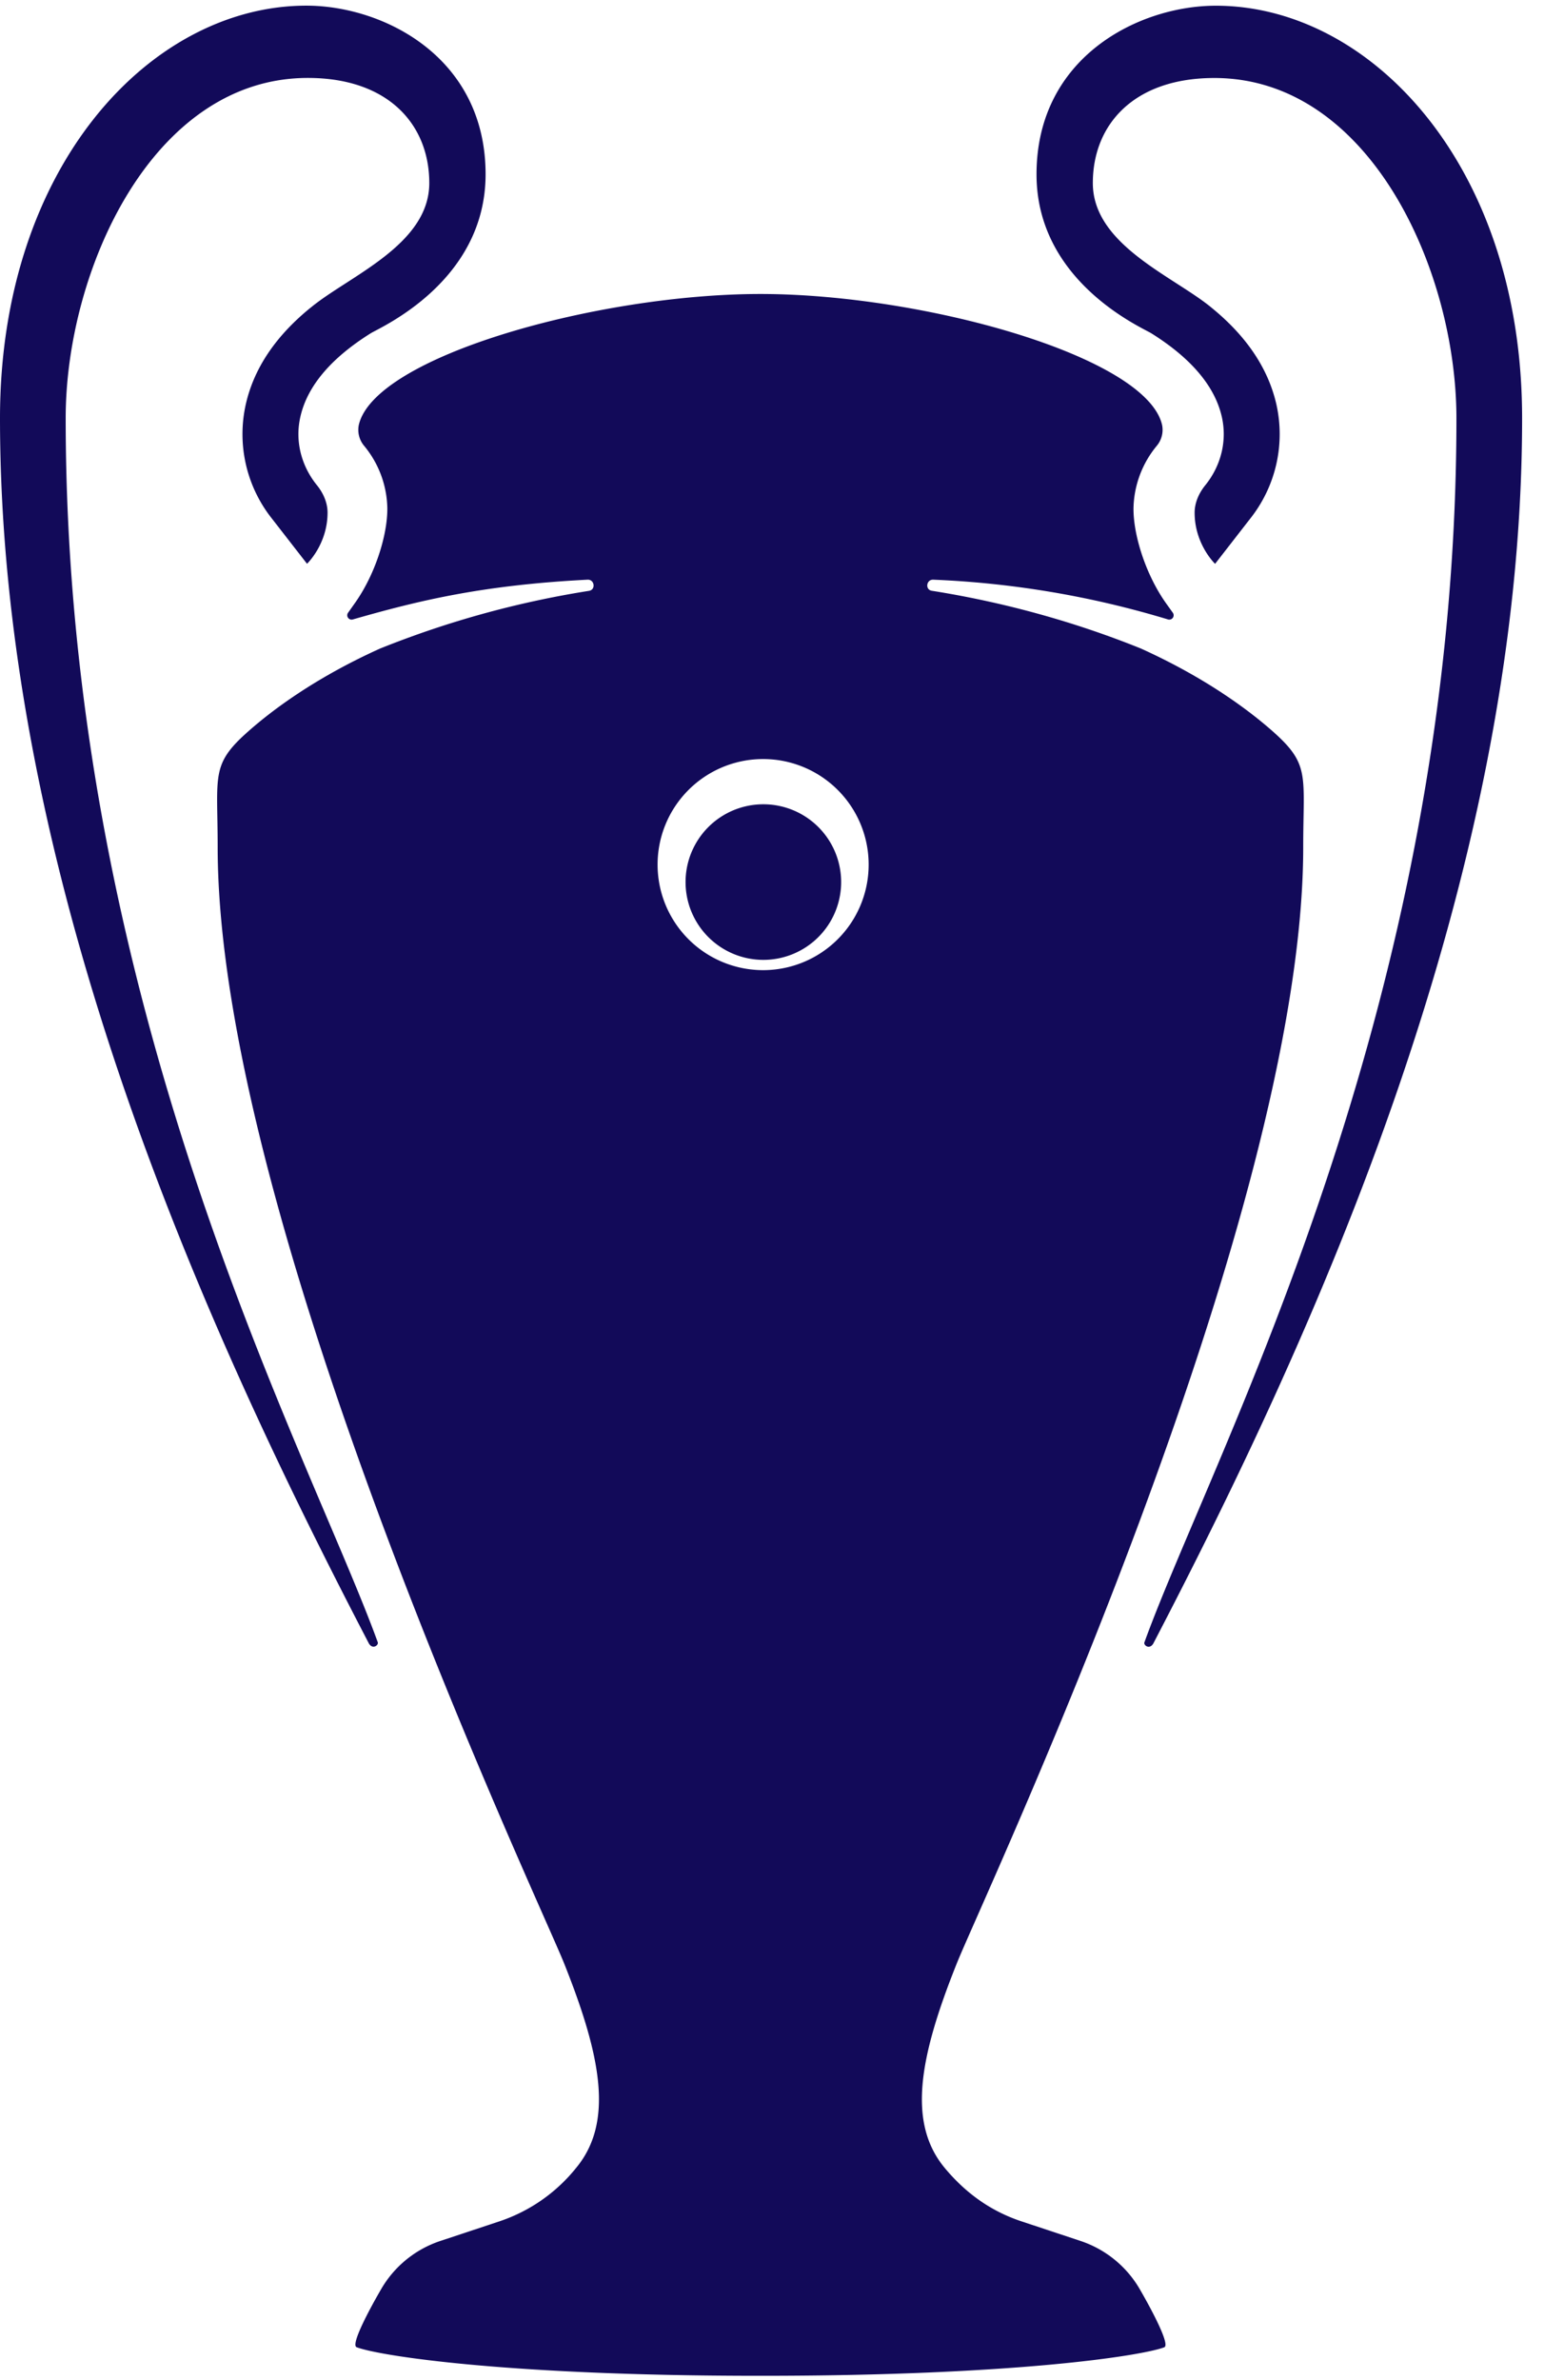 <svg xmlns="http://www.w3.org/2000/svg" width="23" height="35" viewBox="0 0 23 35">
    <path fill="#120a59" fill-rule="evenodd" d="M11.192 11.827a1.144 1.144 0 1 1 0 2.287 1.144 1.144 0 0 1 0-2.287zM4.505.083c1.127 0 2.636.751 2.636 2.48 0 1.58-1.55 2.251-1.688 2.337-.544.34-.928.748-1.036 1.23-.08.348.009.714.243 1.004.1.123.157.266.157.403 0 .467-.302.753-.302.753l-.54-.695a1.998 1.998 0 0 1-.361-1.647c.127-.565.474-1.035.955-1.425l.002-.001c.558-.462 1.742-.92 1.742-1.83 0-.862-.604-1.546-1.786-1.546C2.239 1.146.966 3.98.966 6.149c0 8.673 3.565 15.182 4.588 17.996.021.045-.074.118-.13.02C3.11 19.723 0 13.005 0 6.15 0 2.44 2.223.083 4.505.083zm6.678 14.182a1.552 1.552 0 1 0 0-3.103 1.552 1.552 0 0 0 0 3.103zm7.982-1.81c0 5.49-4.706 15.443-5.095 16.417-.547 1.368-.733 2.34-.175 3.009.303.363.668.63 1.124.782l.874.29c.37.124.682.38.875.72 0 0 .468.8.353.843-.339.127-2.219.419-5.916.419h-.045c-3.696 0-5.577-.292-5.915-.42-.116-.043.353-.842.353-.842.193-.34.504-.596.875-.72l.874-.29a2.435 2.435 0 0 0 1.123-.782c.558-.67.373-1.64-.174-3.01-.39-.973-5.095-10.925-5.095-16.415 0-1.059-.105-1.21.445-1.697.33-.293.958-.777 1.94-1.221a14.136 14.136 0 0 1 3.077-.85c.101-.017.08-.17-.023-.164-1.522.079-2.447.296-3.452.585a.064.064 0 0 1-.07-.098l.102-.144c.298-.42.48-1.001.476-1.397a1.481 1.481 0 0 0-.34-.913.365.365 0 0 1-.08-.306c.228-1.011 3.52-1.928 5.907-1.928 2.386 0 5.68.917 5.907 1.928a.365.365 0 0 1-.08.306 1.488 1.488 0 0 0-.341.913c-.004.396.179.977.476 1.397l.103.144a.064.064 0 0 1-.07.098 13.85 13.85 0 0 0-3.452-.585c-.104-.006-.125.147-.023.163 1.18.187 2.224.505 3.077.85.982.445 1.61.928 1.94 1.22.55.488.445.64.445 1.699zM17.88.084c2.281 0 4.504 2.356 4.504 6.066 0 6.856-3.11 13.574-5.423 18.016-.056.098-.152.025-.13-.02 1.022-2.814 4.587-9.323 4.587-17.996 0-2.168-1.272-5.003-3.56-5.003-1.183 0-1.787.684-1.787 1.545 0 .91 1.185 1.37 1.743 1.83l.002.002c.48.39.827.86.955 1.425a1.999 1.999 0 0 1-.362 1.647l-.54.695s-.301-.286-.301-.753c0-.137.057-.28.157-.403.234-.29.322-.656.243-1.005-.109-.481-.493-.889-1.037-1.229-.138-.086-1.688-.757-1.688-2.337 0-1.729 1.51-2.48 2.637-2.48z"/>
</svg>
